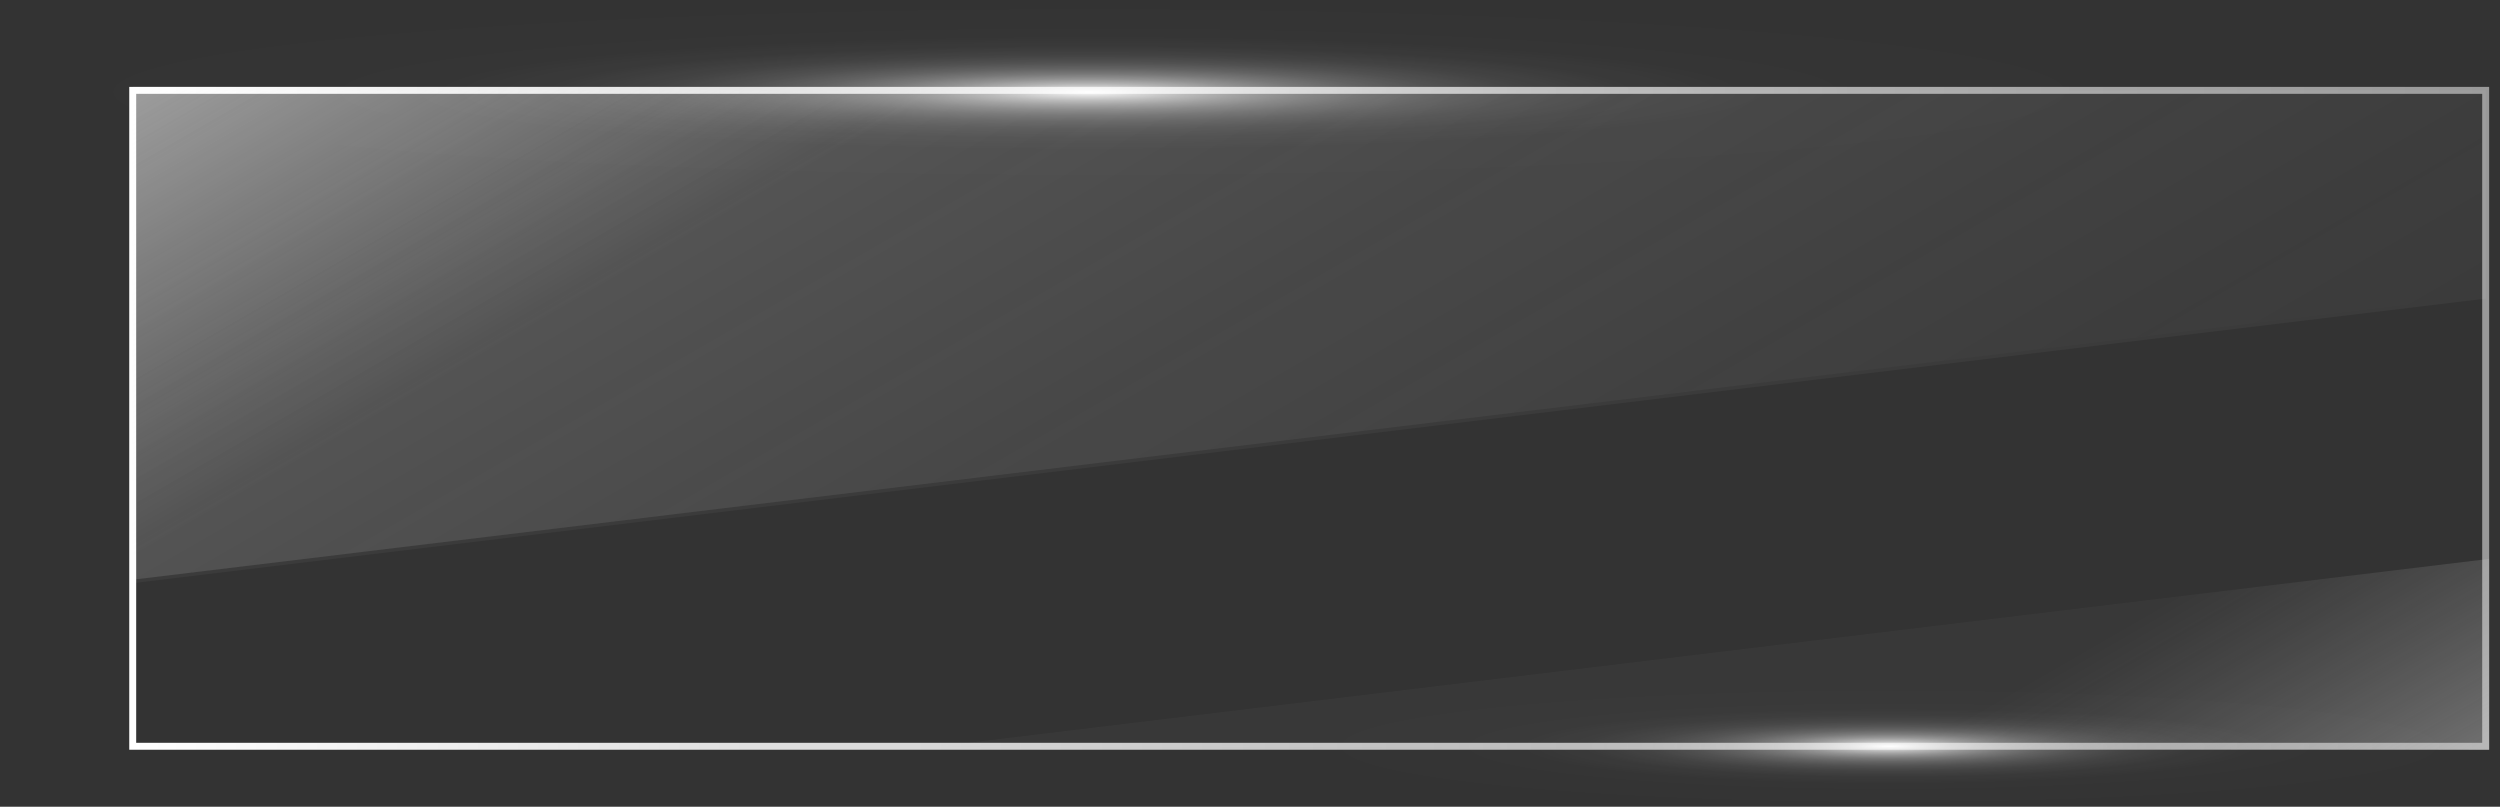 <svg xmlns="http://www.w3.org/2000/svg" xmlns:xlink="http://www.w3.org/1999/xlink" viewBox="0 0 720.372 232.468"><rect x="0" y="0" width="720.372" height="232.468" fill="#333333" stroke="none"/><defs><style>.cls-1{isolation:isolate;}.cls-2{opacity:0.2;fill:url(#linear-gradient);}.cls-2,.cls-4,.cls-5,.cls-6,.cls-7{mix-blend-mode:screen;}.cls-3{fill:none;stroke-miterlimit:10;stroke-width:2px;stroke:url(#linear-gradient-2);}.cls-4{opacity:0.4;fill:url(#linear-gradient-3);}.cls-5{opacity:0.3;fill:url(#linear-gradient-4);}.cls-6{fill:url(#radial-gradient);}.cls-7{fill:url(#radial-gradient-2);}</style><linearGradient id="linear-gradient" x1="261.749" y1="-104.003" x2="457.23" y2="234.58" gradientUnits="userSpaceOnUse"><stop offset="0" stop-color="#fff"/><stop offset="0.111" stop-color="#fdfdfd" stop-opacity="0.857"/><stop offset="0.36" stop-color="#f9f9f9" stop-opacity="0.556"/><stop offset="0.582" stop-color="#f6f6f6" stop-opacity="0.317"/><stop offset="0.77" stop-color="#f4f4f4" stop-opacity="0.145"/><stop offset="0.915" stop-color="#f3f3f3" stop-opacity="0.039"/><stop offset="1" stop-color="#f2f2f2" stop-opacity="0"/></linearGradient><linearGradient id="linear-gradient-2" x1="37.243" y1="120.538" x2="717.243" y2="120.538" gradientUnits="userSpaceOnUse"><stop offset="0" stop-color="#fff"/><stop offset="0.024" stop-color="#fcfcfc"/><stop offset="0.476" stop-color="#c7c7c7"/><stop offset="0.815" stop-color="#a6a6a6"/><stop offset="1" stop-color="#999"/></linearGradient><linearGradient id="linear-gradient-3" x1="261.749" y1="-103.003" x2="457.23" y2="235.58" gradientUnits="userSpaceOnUse"><stop offset="0" stop-color="#fff"/><stop offset="0.114" stop-color="#fafafa" stop-opacity="0.635"/><stop offset="0.241" stop-color="#f4f4f4" stop-opacity="0.253"/><stop offset="0.298" stop-color="#f2f2f2" stop-opacity="0.1"/></linearGradient><linearGradient id="linear-gradient-4" x1="228.552" y1="-307.629" x2="340.607" y2="-113.544" gradientTransform="translate(790.487 -1.923) rotate(180)" gradientUnits="userSpaceOnUse"><stop offset="0" stop-color="#fff"/><stop offset="0.053" stop-color="#fdfdfd" stop-opacity="0.845"/><stop offset="0.169" stop-color="#f8f8f8" stop-opacity="0.529"/><stop offset="0.264" stop-color="#f5f5f5" stop-opacity="0.298"/><stop offset="0.334" stop-color="#f3f3f3" stop-opacity="0.154"/><stop offset="0.371" stop-color="#f2f2f2" stop-opacity="0.1"/></linearGradient><radialGradient id="radial-gradient" cx="305.515" cy="522.82" r="98.289" gradientTransform="translate(-661.967 -115.173) scale(3.194 0.271)" gradientUnits="userSpaceOnUse"><stop offset="0" stop-color="#fff"/><stop offset="0.007" stop-color="#fff" stop-opacity="0.964"/><stop offset="0.048" stop-color="#fff" stop-opacity="0.784"/><stop offset="0.093" stop-color="#fff" stop-opacity="0.615"/><stop offset="0.142" stop-color="#fff" stop-opacity="0.467"/><stop offset="0.195" stop-color="#fff" stop-opacity="0.34"/><stop offset="0.254" stop-color="#fff" stop-opacity="0.233"/><stop offset="0.32" stop-color="#fff" stop-opacity="0.147"/><stop offset="0.397" stop-color="#fff" stop-opacity="0.08"/><stop offset="0.493" stop-color="#fff" stop-opacity="0.034"/><stop offset="0.627" stop-color="#fff" stop-opacity="0.007"/><stop offset="1" stop-color="#fff" stop-opacity="0"/></radialGradient><radialGradient id="radial-gradient-2" cx="347.431" cy="1406.372" r="85.998" gradientTransform="translate(-167.516 -77.496) scale(2.049 0.208)" xlink:href="#radial-gradient"/></defs><title>Asset 6123</title><g class="cls-1"><g id="Layer_2" data-name="Layer 2"><g id="objects"><polygon class="cls-2" points="38.243 25.038 716.243 25.038 716.243 85.038 38.243 167.038 38.243 25.038"/><rect class="cls-3" x="38.243" y="26.038" width="678" height="189"/><polygon class="cls-4" points="38.243 26.038 716.243 26.038 716.243 86.038 38.243 168.038 38.243 26.038"/><polygon class="cls-5" points="717.243 216.038 270.755 215.038 270.755 215.038 717.243 161.038 717.243 216.038"/><ellipse class="cls-6" cx="313.94" cy="26.667" rx="313.938" ry="26.668"/><ellipse class="cls-7" cx="544.198" cy="214.607" rx="176.176" ry="17.861"/></g></g></g></svg>
